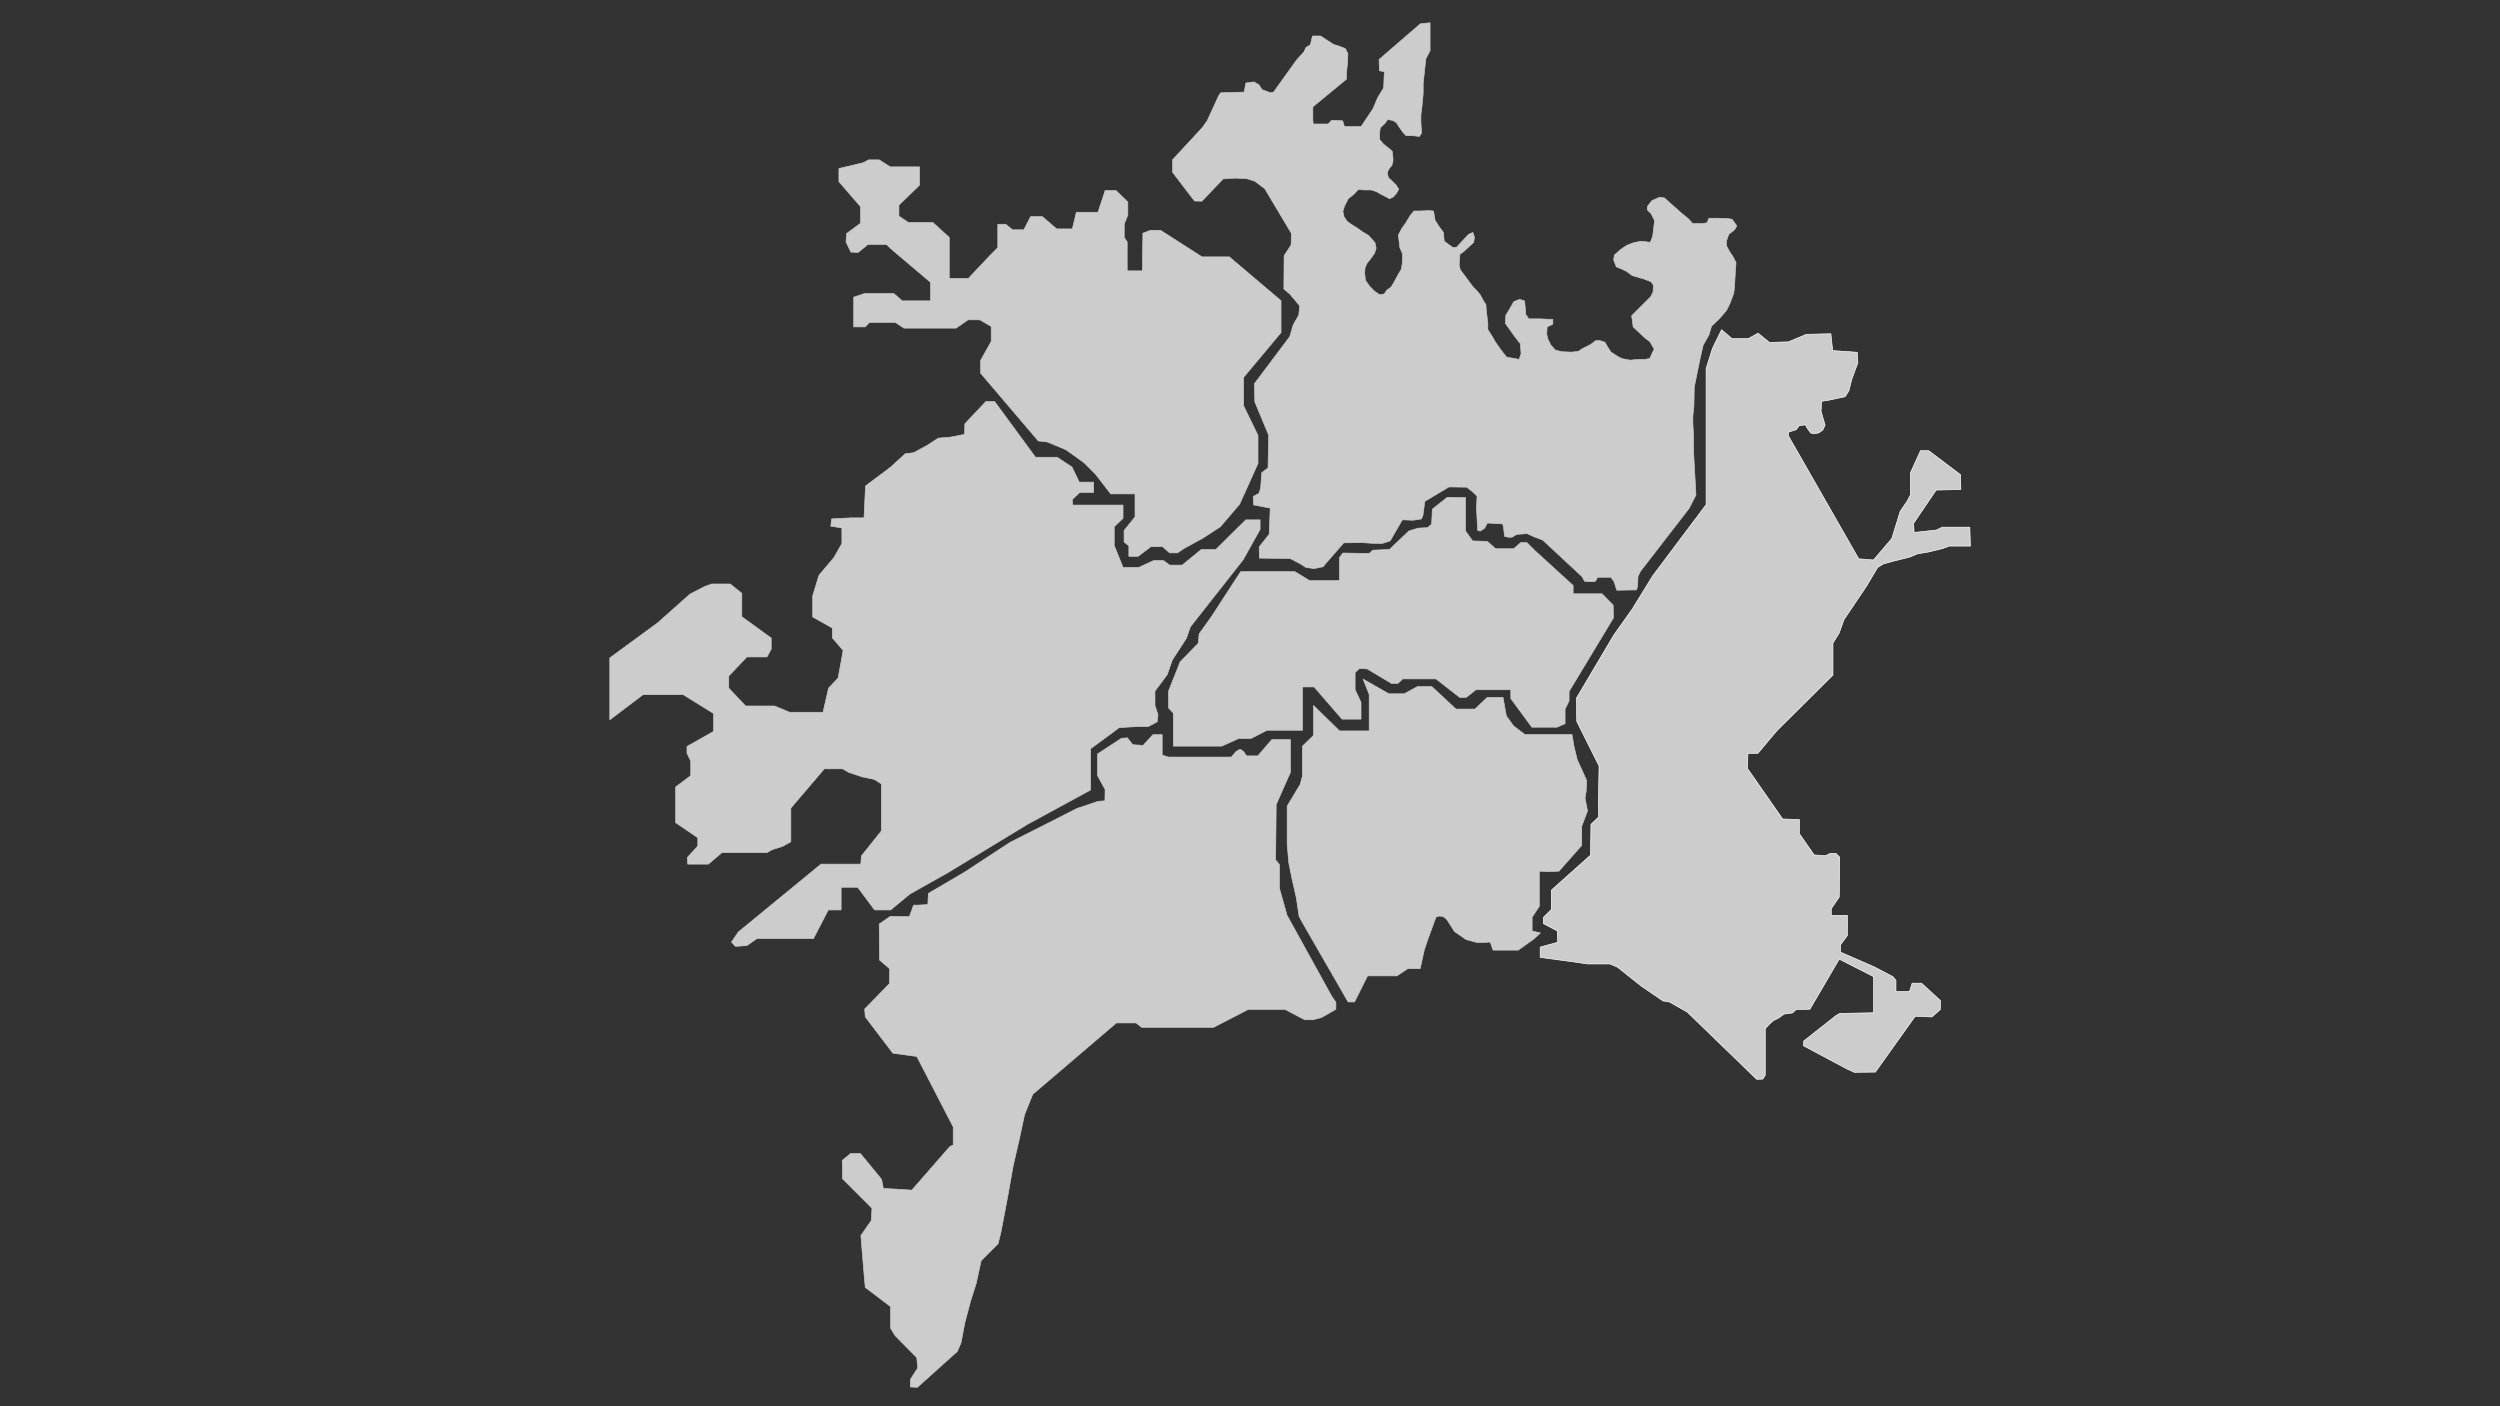 <?xml version="1.0" encoding="UTF-8"?>
<!DOCTYPE svg PUBLIC "-//W3C//DTD SVG 1.1//EN" "http://www.w3.org/Graphics/SVG/1.1/DTD/svg11.dtd">
<svg width="100%" height="100%" viewBox="0 0 2560 1440" version="1.1" xmlns="http://www.w3.org/2000/svg" xmlns:xlink="http://www.w3.org/1999/xlink" xml:space="preserve" style="fill-rule:evenodd;clip-rule:evenodd;stroke-linecap:round;stroke-linejoin:round;stroke-miterlimit:1.5;">
    <rect x="0" y="0" width="2560" height="1440" fill="#333333" stroke="none"/>
    <g>
        <path id="GO.2e.23.2e.Central" d="M1375.23,566.287l26.694,0.485l3.883,-3.397l16.987,-0.728l19.9,-18.928l9.464,-2.912l9.706,-0.486l4.126,-3.64l0.728,-15.289l15.288,-12.133l18.686,0.242l0,34.218l7.28,10.192l15.046,0.485l8.494,7.523l18.443,0l7.28,-6.31l6.309,0l8.738,8.736l38.584,35.188l0,8.494l29.606,0l11.406,11.648l0.242,13.105l-45.38,75.229l0,9.707l-4.125,8.493l0,14.803l-8.251,3.64l-25.724,0l-21.597,-29.363l0,-8.98l-35.673,0l-9.95,7.767l-6.794,0l-24.268,-18.929l-33.975,0l-4.853,4.61l-6.795,0l-24.752,-14.802l-7.767,-0.486l-4.61,4.126l0,17.714l6.066,12.863l0,17.229l-19.413,0l-28.636,-33.004l-11.891,0l0,44.41l-36.401,0l-16.501,8.494l-12.62,0l-17.23,7.766l-49.505,0l0,-33.975l-4.853,-5.096l0,-17.472l11.89,-29.849l18.444,-18.93l0.971,-9.706l12.861,-17.958l26.936,-41.497l2.914,-4.368l55.086,0l15.046,9.221l26.937,0l3.883,-0.242l0,-23.298l3.64,-4.61" style="fill:#ccc;stroke:#ccc;stroke-width:0.67px;"/>
        <path id="GO.2e.23.2e.Sudeste" d="M1762.89,337.597l10.691,9.207l16.629,0l10.098,-5.643l11.581,9.503l19.304,-0.593l11.581,-4.752l6.831,-2.97l25.241,-0.594l1.783,17.224l25.241,1.782l0.595,10.691l-6.236,16.927l-2.971,11.878l-3.86,5.94l-16.63,3.563l-7.424,1.188l-0.594,10.097l4.158,14.255l-2.376,5.048l-4.158,2.971l-5.049,0.89l-3.267,-0.89l-3.562,-5.05l-1.783,-3.266l-6.236,0.89l-3.267,4.159l-7.721,2.375l0,4.158l71.867,125.618l15.145,1.188l18.709,-21.976l3.563,-11.583l5.049,-16.332l7.127,-10.395l3.267,-6.236l0,-22.569l10.394,-22.867l8.315,0l32.667,24.648l0.296,15.146l-25.242,0.594l-23.164,34.151l0.595,9.207l22.569,-2.376l6.236,-2.971l28.212,0l0.594,19.304l-21.679,0l-6.236,2.375l-14.255,3.564l-12.174,2.078l-7.722,3.267l-17.818,4.455l-9.503,2.673l-5.643,3.563l-11.284,19.006l-23.164,34.448l-4.752,13.364l-6.533,10.691l0,32.667l-57.351,56.898l-19.462,23.231l-10.255,0l-0.419,15.487l35.996,51.693l17.162,0.628l0,14.44l15.068,21.765l11.51,0.838l4.814,-2.303l5.86,-0.209l3.977,3.977l-0.419,40.809l-8.162,11.93l0,6.906l16.533,0l0,20.51l-7.116,9.626l0.064,7.516l34.611,15.078l18.972,9.964l3.138,3.81l0,11.434l13.899,0l2.691,-8.519l9.64,0l19.278,17.709l0,9.191l-8.518,7.623l-17.262,-0.674l-40.8,57.166l-21.521,0.224l-7.397,-3.363l-44.611,-23.763l0.224,-4.932l32.953,-26.004l4.036,-2.241l34.523,-0.673l0,-36.988l-35.196,-17.935l-30.039,51.336l-13.9,0.224l-4.034,3.587l-8.519,1.121l-5.156,3.811l-5.828,2.914l-4.26,3.811l-4.035,4.484l0,47.525l-2.466,4.035l-6.276,0.224l-71.064,-68.821l-18.158,-10.312l-6.725,-1.122l-21.969,-15.02l-24.884,-19.726l-7.622,-3.139l-22.642,0l-21.968,-3.139l-26.678,-3.586l0,-10.536l17.934,-4.932l-0.448,-11.658l-14.123,-7.397l-0.224,-6.277l8.295,-8.295l0,-19.727l40.126,-35.868l0.448,-31.609l7.847,-7.397l-0.224,-15.916l0.672,-36.318l-22.865,-45.73l-0.224,-23.987l38.109,-64.339l19.055,-26.901l20.848,-33.851l17.486,-23.313l37.212,-49.543l0,-139.437l6.502,-20.624l9.302,-19.091l0,0Z" style="fill:#ccc;stroke:#fff;stroke-width:0.67px;"/>
        <path id="GO.2e.23.2e.Norte" d="M1464.39,23.36l0,28.591l-4.308,8.224l-2.742,25.066l0,10.575l-1.174,12.532l-1.176,9.4l0,7.833l0.784,10.575l-2.35,3.524l-7.442,-0.783l-6.266,0l-3.525,-3.916l-4.308,-6.266l-1.959,-3.134l-3.916,-2.35l-5.092,-0.783l-2.741,3.916l-4.7,4.308l-0.783,5.484l0,6.657l3.916,4.7l5.483,4.308l3.525,3.134l0.784,6.658l0,3.524l-1.176,4.31l-2.741,3.132l-1.959,4.309l1.176,5.091l3.916,3.525l3.916,3.916l2.743,4.308l-2.351,4.308l-3.133,3.525l-3.916,1.959l-2.741,-1.567l-5.484,-2.741l-5.483,-3.133l-5.092,-1.567l-6.265,0l-7.051,-0.392l-3.916,4.308l-6.267,5.092l-3.916,7.833l-1.566,5.091l1.174,5.484l3.134,4.699l4.308,3.133l6.266,3.917l5.483,3.916l5.875,3.526l6.658,7.441l1.175,5.483l-1.567,5.092l-3.525,5.09l-4.308,5.484l-1.957,4.308l-0.392,5.875l0.782,7.049l4.308,6.267l5.092,5.092l5.092,3.524l4.7,-0.783l2.742,-3.917l4.308,-3.132l3.133,-5.092l3.916,-7.441l3.525,-5.875l1.175,-7.833l0,-7.834l-2.741,-6.266l-0.784,-6.658l-0.783,-6.266l3.525,-6.659l3.916,-5.483l4.7,-7.833l3.916,-4.7l6.659,0l7.833,-0.391l5.483,0.391l1.567,9.4l3.916,6.267l4.7,6.266l0.392,5.091l0.392,3.917l4.698,3.526l3.918,2.741l3.916,0l12.533,-13.316l4.308,-1.959l1.567,5.091l-0.784,5.092l-4.699,4.308l-5.484,5.092l-3.916,2.741l-0.784,10.575l1.176,5.483l5.091,6.658l3.133,4.308l4.7,6.267l3.525,3.524l3.916,4.7l3.134,5.875l2.741,4.309l0.392,6.265l1.567,12.534l0,6.658l4.7,7.442l3.133,5.482l5.483,7.834l5.874,7.441l12.924,2.349l1.959,-5.874l-0.783,-10.183l-5.484,-7.049l-5.874,-8.226l-3.916,-5.482l0.392,-8.226l3.524,-5.874l4.7,-8.224l5.874,-2.351l5.092,1.567l0.783,7.833l0.392,5.875l3.133,4.7l11.358,0l8.617,0.392l4.699,0l0,5.09l-5.875,2.742l-0.391,7.441l1.175,5.092l3.133,6.267l4.7,5.09l6.658,1.567l9.792,0.392l7.049,-0.783l3.916,-2.741l8.617,-4.309l5.091,-3.916l4.308,0l5.092,1.566l2.741,4.7l3.526,5.483l6.657,4.308l4.7,2.351l8.225,1.566l7.832,-0.784l7.834,0l4.7,-1.174l2.35,-5.483l1.958,-3.917l-4.308,-7.442l-5.091,-3.916l-5.876,-5.484l-6.265,-5.874l-0.784,-6.266l-0.783,-5.092l19.583,-19.582l2.349,-4.7l0.392,-7.05l-2.351,-3.525l-7.049,-2.741l-12.141,-3.526l-5.875,-4.308l-3.133,-1.566l-3.526,-1.567l-3.916,-1.567l-2.741,-7.049l0.783,-5.092l6.266,-5.483l6.267,-4.308l7.049,-2.741l7.834,-1.567l9.4,1.175l2.349,-6.267l1.959,-16.057l-3.526,-7.049l-3.916,-3.918l0.392,-3.916l4.308,-5.482l7.834,-3.526l5.09,0.783l4.308,3.917l6.659,5.875l7.441,6.657l5.483,4.31l5.092,5.482l9.008,0l5.483,-0.784l1.958,-4.698l9.791,0l10.575,0.39l3.525,0.784l4.7,6.658l-2.351,3.917l-5.874,4.7l-2.35,6.657l0,5.092l3.134,5.875l3.916,5.875l2.741,5.482l-0.783,10.575l-0.784,14.492l-0.782,6.265l-3.916,10.575l-3.526,7.051l-7.441,8.616l-7.833,7.441l-2.699,9.084l-5.94,10.483l-3.144,13.976l-5.94,29.002l-0.351,19.567l-1.048,9.784l0,8.036l0.699,13.279l0,15.722l2.447,44.027l-6.988,13.628l-49.967,64.641l-2.447,5.242l-0.349,9.434l-1.048,4.192l-20.267,0.35l-2.794,-8.735l-3.146,-4.543l-13.626,0l-2.446,4.194l-4.193,0.349l-6.639,-0.349l-2.796,-4.892l-40.182,-37.388l-9.218,-3.506l-6.829,-3.129l-10.813,0.853l-4.554,2.846l-3.984,0l-3.7,-0.854l-1.137,-9.676l-0.855,-3.129l-15.65,-0.855l-2.846,5.407l-4.553,2.847l-2.561,-0.855l-1.139,-23.049l0.569,-11.952l-5.122,-4.838l-5.407,-4.269l-18.212,-0.284l-24.757,14.797l-1.904,14.227l-1.555,3.779l-8.668,1.333l-10.889,-0.445l-12.446,21.557l-8.221,2.667l-10.891,-0.223l-10.444,-0.667l-18.001,0.223l-18.616,21.373l-2.511,3.138l-9.201,1.881l-8.576,-1.255l-5.437,-3.554l-10.458,-5.439l-27.608,-0.419l-3.973,0l-0.209,-11.502l10.248,-12.967l1.045,-26.772l-16.937,-3.273l-0.459,-8.724l5.74,-2.984l1.836,-5.282l1.148,-16.07l6.428,-4.82l0.689,-33.519l-14.204,-34.123l-0.342,-18.688l25.633,-34.138l10.508,-14.011l3.503,-12.1l5.732,-9.872l0.956,-9.552l-10.191,-12.1l-6.049,-5.096l0.236,-34.123l7.196,-11.052l0.257,-11.824l-27.245,-45.752l-10.282,-7.71l-8.225,-2.571l-11.824,-0.515l-12.337,0.772l-21.848,22.876l-7.455,-0.257l-22.361,-29.303l0.001,-13.012l30.504,-32.937l5.024,-7.177l5.383,-11.842l6.1,-13.278l2.153,-3.23l24.044,-0.717l1.795,-9.331l8.253,-1.077l5.024,2.872l3.229,5.024l8.614,3.229l3.229,-0.717l23.685,-33.016l7.536,-8.253l1.795,-4.307l4.664,-2.871l2.153,-8.972l8.255,0l7.177,4.666l6.1,3.948l5.742,1.794l6.46,2.512l2.512,5.383l-0.359,8.971l-1.077,10.408l0,6.458l-34.451,28.351l0,13.277l0.36,4.307l15.431,0l3.229,-3.589l6.101,0l5.383,0.36l1.795,5.741l17.225,0l12.2,-18.303l4.665,-11.124l6.102,-10.048l0.717,-16.508l-5.024,-1.076l-0.359,-11.484l42.346,-36.604l9.872,-0.969" style="fill:#ccc;stroke:#ccc;stroke-width:0.67px;"/>
        <path id="GO.2e.23.2e.Sul" d="M1395.81,695.427l26.387,15.037l15.607,0l13.618,-7.377l14.755,0l24.685,22.984l19.578,0l12.485,-11.918l16.172,0l3.405,19.011l7.378,10.215l11.633,8.794l48.236,0l1.985,11.918l3.406,13.904l9.646,21.28l-0.566,11.065l-1.136,6.809l2.554,13.336l-5.958,15.606l0,19.578l-23.267,26.388l-12.201,0.567l-7.944,-0.567l0,36.035l-7.378,11.065l0,14.187l8.512,1.987l-6.809,6.242l-15.889,11.35l-25.82,0l-2.839,-8.23l-13.051,0.568l-11.633,-3.121l-11.917,-8.228l-7.946,-12.485l-3.972,-3.12l-3.972,-0.284l-3.121,1.134l-8.512,23.267l-3.405,10.215l-4.256,19.294l-12.768,0l-11.066,7.376l-30.077,0l-13.335,26.672l-6.526,0l-46.534,-80.865l-3.688,-6.809l-2.837,-19.011l-4.256,-18.727l-3.405,-16.741l-1.703,-19.011l0,-39.438l13.336,-22.132l2.271,-8.512l0,-30.644l11.349,-11.066l0,-30.644l26.671,26.104l30.36,0l0,-37.453l-6.242,-15.605" style="fill:#ccc;stroke:#ccc;stroke-width:0.67px;"/>
        <path id="GO.2e.23.2e.Sudoeste" d="M1196.48,775.233l64.416,0l4.772,-5.665l4.174,-2.387l3.579,2.387l2.981,4.473l11.631,0l14.315,-16.701l19.086,0l0,33.401l-14.613,33.103l-0.596,56.661l3.877,4.772l0,24.156l7.754,27.735l45.925,83.203l4.176,5.965l0,7.157l-14.613,8.35l-8.648,2.385l-8.648,0l-19.982,-10.437l-38.172,0l-35.19,18.192l-73.66,0l-5.667,-4.474l-20.279,0l-85.589,73.064l-8.351,20.875l-5.368,25.051l-6.262,27.138l-5.07,28.63l-7.456,39.365l-2.981,11.928l-17.297,17.297l-5.07,23.262l-5.666,17.893l-5.964,22.367l-3.878,20.577l-3.876,8.945l-40.857,36.682l-7.157,-0.298l0,-7.754l7.456,-11.631l-0.895,-10.736l-22.367,-22.664l-4.473,-7.456l0,-22.068l-25.945,-19.683l-1.192,-12.824l-3.282,-40.258l10.736,-15.508l0.598,-12.526l-30.122,-30.12l-0.297,-18.788l8.648,-7.157l9.841,0l21.771,26.541l1.789,9.246l29.226,1.789l38.768,-44.435l3.578,-1.789l0,-18.491l-37.277,-72.169l-24.453,-3.28l-28.332,-37.277l-0.596,-8.052l25.349,-25.946l0.297,-15.209l-10.437,-8.947l-0.299,-36.978l11.334,-7.755l19.566,0.303l4.254,-11.814l4.53,0l10.066,-0.58l0.58,-11.42l37.548,-22.064l46.064,-30.193l36.773,-18.58l31.548,-16.064l21.676,-7.355l7.161,-0.58l0.194,-11.613l-7.742,-14.129l0,-22.258l24.58,-16.064l6,-0.386l5.42,6.966l10.644,0.775l10.066,-11.032l9.482,0l0,20.903l6.39,2.058" style="fill:#ccc;stroke:#ccc;stroke-width:0.67px;"/>
        <path id="GO.2e.23.2e.Oeste" d="M886.297,497.6l25.494,-19.055l15.192,-13.905l8.497,-1.031l14.679,-7.982l10.557,-6.952l12.36,-1.031l14.677,-2.832l0.259,-10.815l21.629,-22.918l8.756,0l41.974,57.166l22.145,0l15.192,10.043l7.468,15.449l14.677,0l0,10.559l-14.162,0l-7.726,7.209l0.516,5.666l51.5,0l0,13.648l-9.012,8.497l0,19.313l9.012,22.403l16.224,0l14.935,-6.952l10.3,0l6.437,4.635l12.619,0l19.569,-15.966l14.936,0l30.643,-30.385l14.679,0l0,9.785l-17.254,30.9l-54.076,68.754l-4.12,11.845l-14.42,22.145l-5.15,14.936l-12.618,16.995l0,14.679l3.09,9.526l-0.772,7.211l-9.271,4.892l-11.329,0l-18.283,1.031l-29.356,21.63l0,42.231l-64.376,35.02l-81.887,49.699l-38.884,21.888l-19.569,16.222l-16.481,0l-17.252,-23.176l-16.996,0l0,23.176l-13.132,0l-15.194,29.356l-57.938,0l-10.3,7.21l-11.588,0.773l-4.12,-4.377l6.953,-10.302l84.719,-69.525l40.685,0l0.773,-8.499l20.343,-25.492l0,-48.153l-7.211,-4.636l-12.36,-2.575l-13.905,-4.634l-6.18,-3.606l-18.797,0l-34.248,40.171l0,34.505l-8.24,4.636l-10.559,3.347l-5.665,3.091l-46.094,0l-13.904,11.845l-21.116,0l-0.514,-6.696l10.814,-11.845l0,-8.498l-22.66,-15.45l0,-36.566l15.451,-11.588l0,-14.934l-3.863,-7.983l0,-6.952l27.295,-15.451l0,-18.282l-31.157,-19.314l-41.202,0l-33.99,25.751l0,-63.347l49.184,-36.05l32.96,-29.355l14.936,-7.725l7.209,-2.576l19.056,0l11.845,9.528l0,23.948l30.128,21.888l0,11.33l-4.378,7.983l-20.6,0l-18.54,19.571l0,12.36l17.253,18.282l29.612,0l15.451,6.438l34.248,0l5.665,-24.72l9.785,-10.3l5.15,-28.327l-11.072,-12.875l0,-10.042l-20.086,-11.331l0,-21.888l6.438,-20.857l15.45,-18.283l7.983,-14.163l0,-15.965l-11.331,-1.803l0.772,-7.468l19.314,-1.029l13.905,0l1.545,-32.704Z" style="fill:#ccc;stroke:#ccc;stroke-width:0.67px;"/>
        <path id="GO.2e.23.2e.Noroeste" d="M1170.31,238.747l7.778,-2.9l10.284,0l42.454,27.16l27.95,0l53,44.957l0,32.565l-38.365,45.882l0,29.137l14.767,30.324l0,28.741l-18.723,41.531l-19.776,23.204l-17.799,11.601l-19.249,10.548l-6.856,4.615l-8.173,0l-7.12,-6.328l-11.998,0l-13.052,9.888l-9.493,0l0,-10.68l-4.877,-3.955l0,-11.866l11.205,-13.843l0,-23.6l-24.917,0l-15.426,-20.04l-11.866,-11.865l-18.59,-13.316l-18.985,-7.911l-9.229,-1.055l-59.066,-69.349l0,-13.184l10.811,-19.381l0,-15.294l-11.733,-6.856l-11.998,0l-12.261,8.57l-53.264,0l-8.835,-5.802l-26.764,0l-4.086,4.483l-11.866,0l0,-30.455l11.075,-3.692l29.928,0l8.701,7.515l29.006,0l0,-18.985l-40.344,-34.147l-4.746,-4.615l-19.117,0l-10.02,8.175l-7.384,-0.396l-5.009,-10.416l0.658,-8.569l14.239,-10.548l0,-17.007l-22.149,-25.577l0,-13.448l24.918,-5.934l5.406,-2.9l10.942,0l11.207,7.119l30.06,0l0,18.721l-21.095,20.436l0,11.339l9.626,6.46l25.049,0l16.876,15.293l0,42.059l19.513,0l22.282,-23.6l7.909,-7.911l0,-23.994l8.043,0l7.12,5.668l11.47,0l6.987,-13.448l11.999,0l14.633,12.525l16.085,0l4.087,-17.008l22.149,0l7.384,-22.281l11.075,0l12.129,11.866l0,13.184l-3.692,9.362l0,13.71l3.034,4.483l0,29.665l15.557,0l0.527,-38.63l0,0Z" style="fill:#ccc;stroke:#ccc;stroke-width:0.67px;"/>
    </g>
</svg>